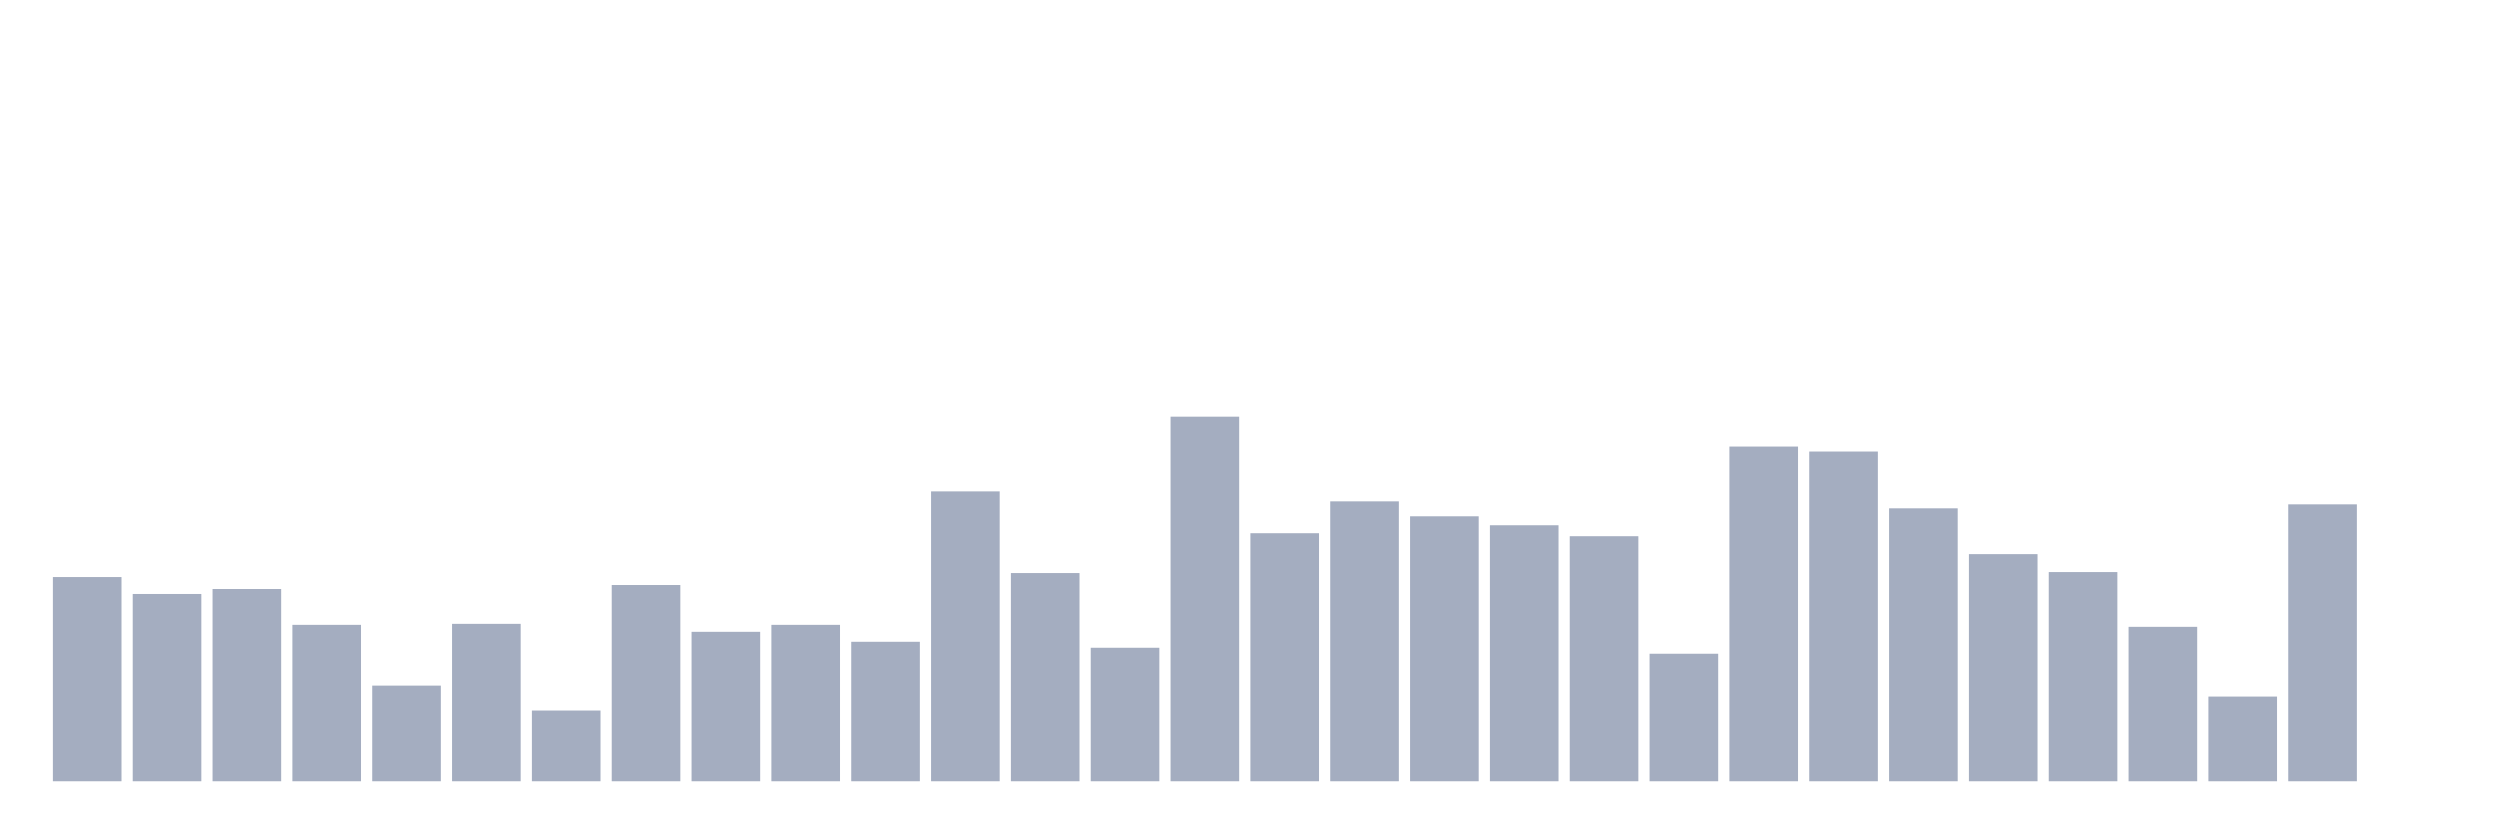 <svg xmlns="http://www.w3.org/2000/svg" viewBox="0 0 480 160"><g transform="translate(10,10)"><rect class="bar" x="0.153" width="13.175" y="100.792" height="39.208" fill="rgb(164,173,192)"></rect><rect class="bar" x="15.482" width="13.175" y="104.044" height="35.956" fill="rgb(164,173,192)"></rect><rect class="bar" x="30.81" width="13.175" y="103.087" height="36.913" fill="rgb(164,173,192)"></rect><rect class="bar" x="46.138" width="13.175" y="109.973" height="30.027" fill="rgb(164,173,192)"></rect><rect class="bar" x="61.466" width="13.175" y="121.639" height="18.361" fill="rgb(164,173,192)"></rect><rect class="bar" x="76.794" width="13.175" y="109.781" height="30.219" fill="rgb(164,173,192)"></rect><rect class="bar" x="92.123" width="13.175" y="126.421" height="13.579" fill="rgb(164,173,192)"></rect><rect class="bar" x="107.451" width="13.175" y="102.322" height="37.678" fill="rgb(164,173,192)"></rect><rect class="bar" x="122.779" width="13.175" y="111.311" height="28.689" fill="rgb(164,173,192)"></rect><rect class="bar" x="138.107" width="13.175" y="109.973" height="30.027" fill="rgb(164,173,192)"></rect><rect class="bar" x="153.436" width="13.175" y="113.224" height="26.776" fill="rgb(164,173,192)"></rect><rect class="bar" x="168.764" width="13.175" y="84.344" height="55.656" fill="rgb(164,173,192)"></rect><rect class="bar" x="184.092" width="13.175" y="100.027" height="39.973" fill="rgb(164,173,192)"></rect><rect class="bar" x="199.42" width="13.175" y="114.372" height="25.628" fill="rgb(164,173,192)"></rect><rect class="bar" x="214.748" width="13.175" y="70" height="70" fill="rgb(164,173,192)"></rect><rect class="bar" x="230.077" width="13.175" y="92.377" height="47.623" fill="rgb(164,173,192)"></rect><rect class="bar" x="245.405" width="13.175" y="86.257" height="53.743" fill="rgb(164,173,192)"></rect><rect class="bar" x="260.733" width="13.175" y="89.126" height="50.874" fill="rgb(164,173,192)"></rect><rect class="bar" x="276.061" width="13.175" y="90.847" height="49.153" fill="rgb(164,173,192)"></rect><rect class="bar" x="291.39" width="13.175" y="92.951" height="47.049" fill="rgb(164,173,192)"></rect><rect class="bar" x="306.718" width="13.175" y="115.519" height="24.481" fill="rgb(164,173,192)"></rect><rect class="bar" x="322.046" width="13.175" y="75.738" height="64.262" fill="rgb(164,173,192)"></rect><rect class="bar" x="337.374" width="13.175" y="76.694" height="63.306" fill="rgb(164,173,192)"></rect><rect class="bar" x="352.702" width="13.175" y="87.596" height="52.404" fill="rgb(164,173,192)"></rect><rect class="bar" x="368.031" width="13.175" y="96.393" height="43.607" fill="rgb(164,173,192)"></rect><rect class="bar" x="383.359" width="13.175" y="99.836" height="40.164" fill="rgb(164,173,192)"></rect><rect class="bar" x="398.687" width="13.175" y="110.355" height="29.645" fill="rgb(164,173,192)"></rect><rect class="bar" x="414.015" width="13.175" y="123.743" height="16.257" fill="rgb(164,173,192)"></rect><rect class="bar" x="429.344" width="13.175" y="86.831" height="53.169" fill="rgb(164,173,192)"></rect><rect class="bar" x="444.672" width="13.175" y="140" height="0" fill="rgb(164,173,192)"></rect></g></svg>